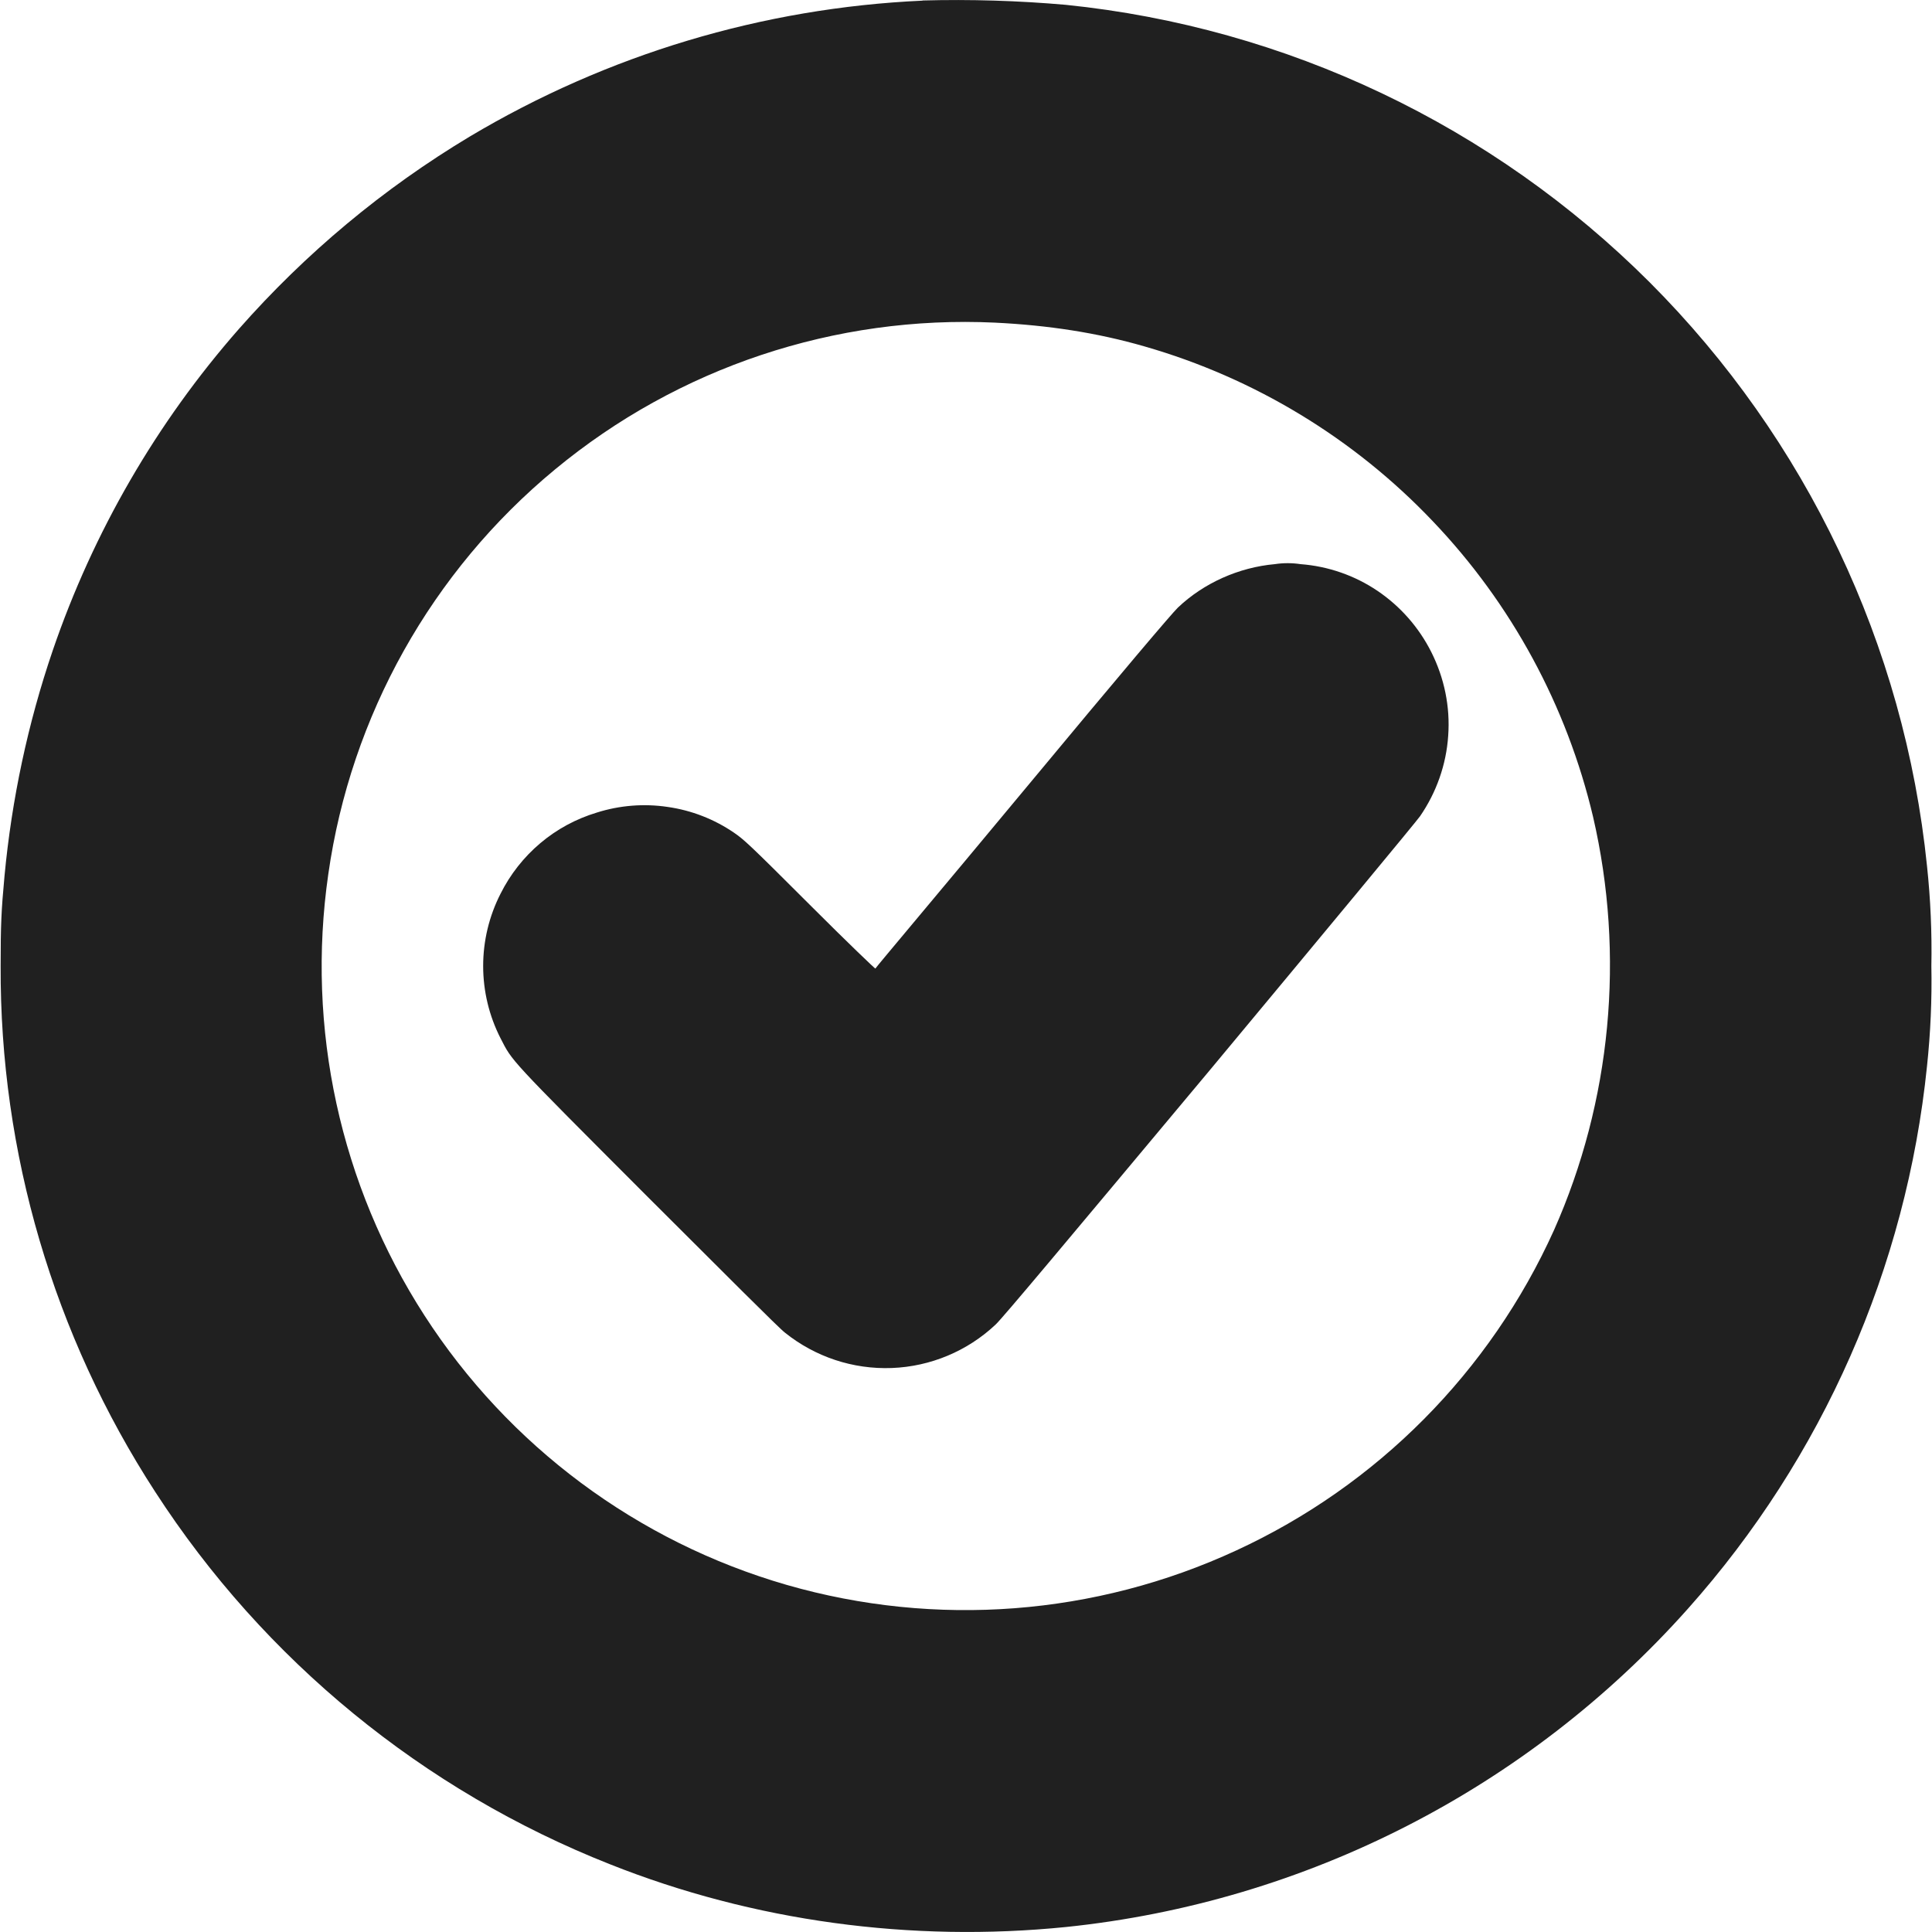 <svg width="12" height="12" viewBox="0 0 12 12" fill="none" xmlns="http://www.w3.org/2000/svg">
<path d="M5.73 0.004C4.737 0.049 3.772 0.339 2.918 0.848C2.381 1.17 1.898 1.573 1.484 2.043C0.972 2.626 0.579 3.305 0.328 4.039C0.173 4.493 0.073 4.964 0.028 5.441C0.008 5.656 0.004 5.746 0.004 6C-0.001 7.159 0.333 8.294 0.964 9.266C1.641 10.312 2.629 11.121 3.788 11.579C4.68 11.934 5.66 12.066 6.621 11.969C8.11 11.815 9.488 11.11 10.484 9.992C11.321 9.053 11.841 7.874 11.969 6.622C11.991 6.415 12 6.208 11.996 6C12 5.793 11.991 5.585 11.969 5.379C11.829 4.008 11.22 2.728 10.246 1.753C9.271 0.779 7.991 0.17 6.62 0.03C6.324 0.004 6.027 -0.005 5.73 0.003V0.004ZM6.18 2.004C6.508 2.02 6.813 2.066 7.11 2.152C7.792 2.348 8.409 2.722 8.898 3.236C9.388 3.749 9.732 4.384 9.895 5.074C10.094 5.934 10.008 6.84 9.652 7.641C9.255 8.52 8.555 9.226 7.679 9.63C6.804 10.035 5.813 10.111 4.886 9.844C3.958 9.576 3.159 8.981 2.636 8.17C2.113 7.359 1.901 6.386 2.039 5.43C2.179 4.446 2.681 3.549 3.447 2.916C4.213 2.282 5.188 1.957 6.181 2.004H6.18Z" fill="#202020"/>
<path d="M7.918 3.504C7.695 3.524 7.477 3.621 7.316 3.774C7.277 3.812 6.988 4.152 6.352 4.918C5.852 5.52 5.437 6.012 5.437 6.016C5.434 6.016 5.273 5.863 5.027 5.617C4.648 5.238 4.621 5.215 4.559 5.172C4.436 5.088 4.295 5.033 4.147 5.012C4 4.99 3.849 5.002 3.707 5.047C3.578 5.086 3.459 5.15 3.356 5.237C3.253 5.324 3.169 5.431 3.109 5.551C3.038 5.69 3.001 5.844 3.001 6C3.001 6.156 3.038 6.31 3.109 6.449C3.184 6.594 3.149 6.559 4.023 7.434C4.484 7.894 4.843 8.254 4.875 8.277C5.063 8.428 5.298 8.506 5.539 8.497C5.779 8.488 6.009 8.392 6.184 8.227C6.227 8.187 6.609 7.73 7.516 6.645C8.215 5.805 8.801 5.098 8.82 5.07C8.922 4.922 8.983 4.749 8.995 4.57C9.008 4.39 8.971 4.211 8.89 4.05C8.813 3.897 8.698 3.766 8.556 3.67C8.414 3.574 8.249 3.517 8.078 3.504C8.025 3.496 7.971 3.496 7.918 3.504Z" fill="#202020"/>
</svg>
